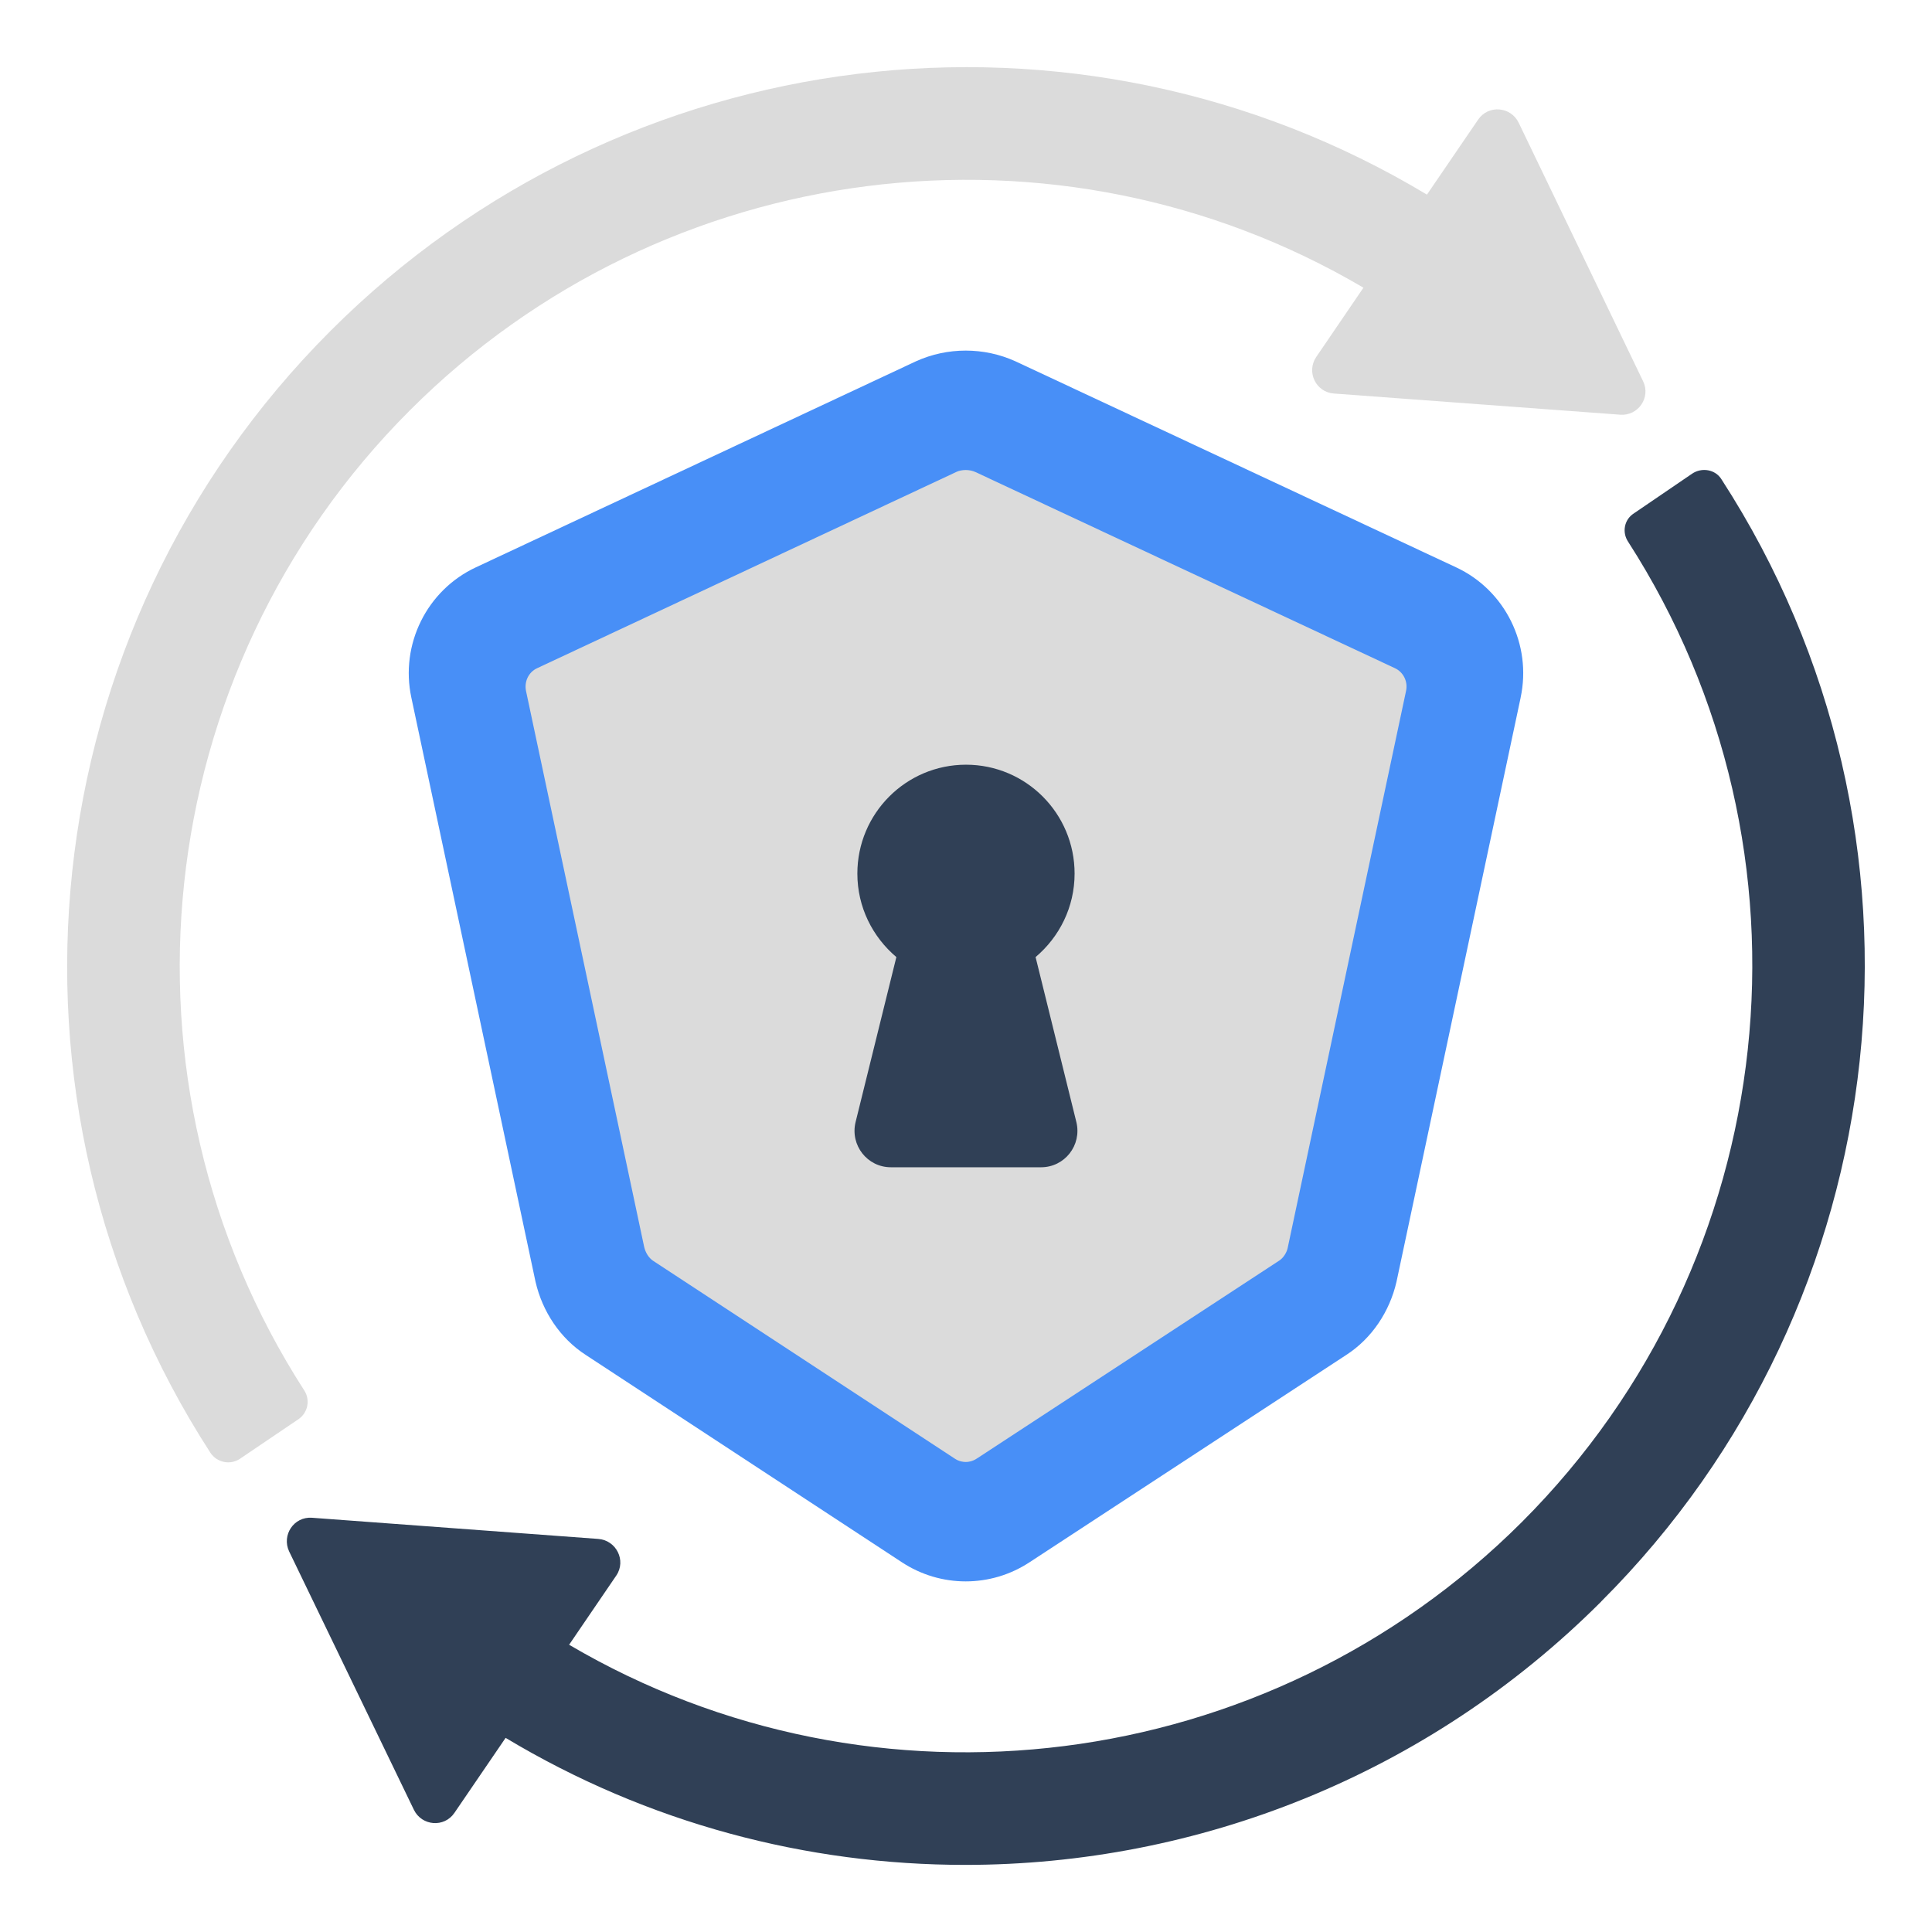 <svg id="Layer_1" enable-background="new 0 0 68 68" height="512" viewBox="0 0 68 68" width="512" xmlns="http://www.w3.org/2000/svg"><g><g><g><g><g><g><g><path d="m57.024 14.596-10.075-.745c-.637-.047-.978-.761-.621-1.288l1.661-2.437c-10.758-6.334-24.605-4.642-33.562 4.316-9.221 9.221-10.727 23.627-3.71 34.509.202.326.124.761-.202.993l-2.065 1.397c-.342.233-.807.14-1.04-.202-8.057-12.45-6.334-28.936 4.222-39.492 10.308-10.308 26.25-12.217 38.592-4.797l1.801-2.639c.357-.528 1.149-.466 1.428.109l4.378 9.097c.279.574-.171 1.226-.807 1.18z" fill="#dbdbdb"/></g></g></g></g></g><g><g><g><g><g><g><path d="m56.357 56.37c-6.116 6.116-14.22 9.268-22.385 9.268-5.573 0-11.161-1.459-16.176-4.471l-1.801 2.639c-.357.528-1.149.466-1.428-.109l-4.393-9.097c-.264-.574.171-1.226.807-1.18l10.075.745c.636.047.993.761.636 1.288l-1.661 2.437c10.742 6.318 24.574 4.626 33.531-4.316 9.221-9.221 10.742-23.627 3.741-34.509-.217-.326-.14-.776.202-.994l2.049-1.397c.341-.233.823-.155 1.04.202 8.057 12.45 6.318 28.952-4.238 39.492z" fill="#304056"/></g></g></g></g></g></g></g><g><g><g><g><path d="m53.521 24.557-4.369 20.558c-.241 1.046-.866 1.993-1.772 2.577l-11.135 7.289c-1.369.905-3.141.905-4.51 0l-11.114-7.289c-.906-.584-1.53-1.531-1.772-2.577l-4.37-20.558c-.403-1.873.544-3.786 2.275-4.591l15.484-7.249c1.107-.503 2.396-.503 3.503 0l15.504 7.249c1.731.805 2.678 2.718 2.275 4.591z" fill="#488ff7"/></g></g></g><g><g><g><path d="m33.991 51.457c-.094 0-.237-.02-.381-.115l-10.615-6.961c-.159-.103-.275-.288-.323-.497l-4.157-19.56c-.071-.332.091-.667.385-.803l14.781-6.92c.072-.032.19-.058.311-.058.12 0 .239.025.344.073l14.761 6.902c.3.139.462.474.392.798l-4.17 19.622c-.036.155-.152.339-.29.428l-10.643 6.967c-.157.104-.3.124-.394.124z" fill="#dbdbdb"/></g></g></g></g><g><g><g><path d="m36.644 41.084h-5.288c-.829 0-1.437-.774-1.244-1.584l1.437-5.814c-.838-.709-1.373-1.759-1.373-2.938 0-2.119 1.714-3.833 3.823-3.833 2.11 0 3.823 1.713 3.823 3.833 0 1.179-.534 2.229-1.373 2.938l1.437 5.814c.193.811-.415 1.584-1.244 1.584z" fill="#304056"/></g></g></g></g></svg>